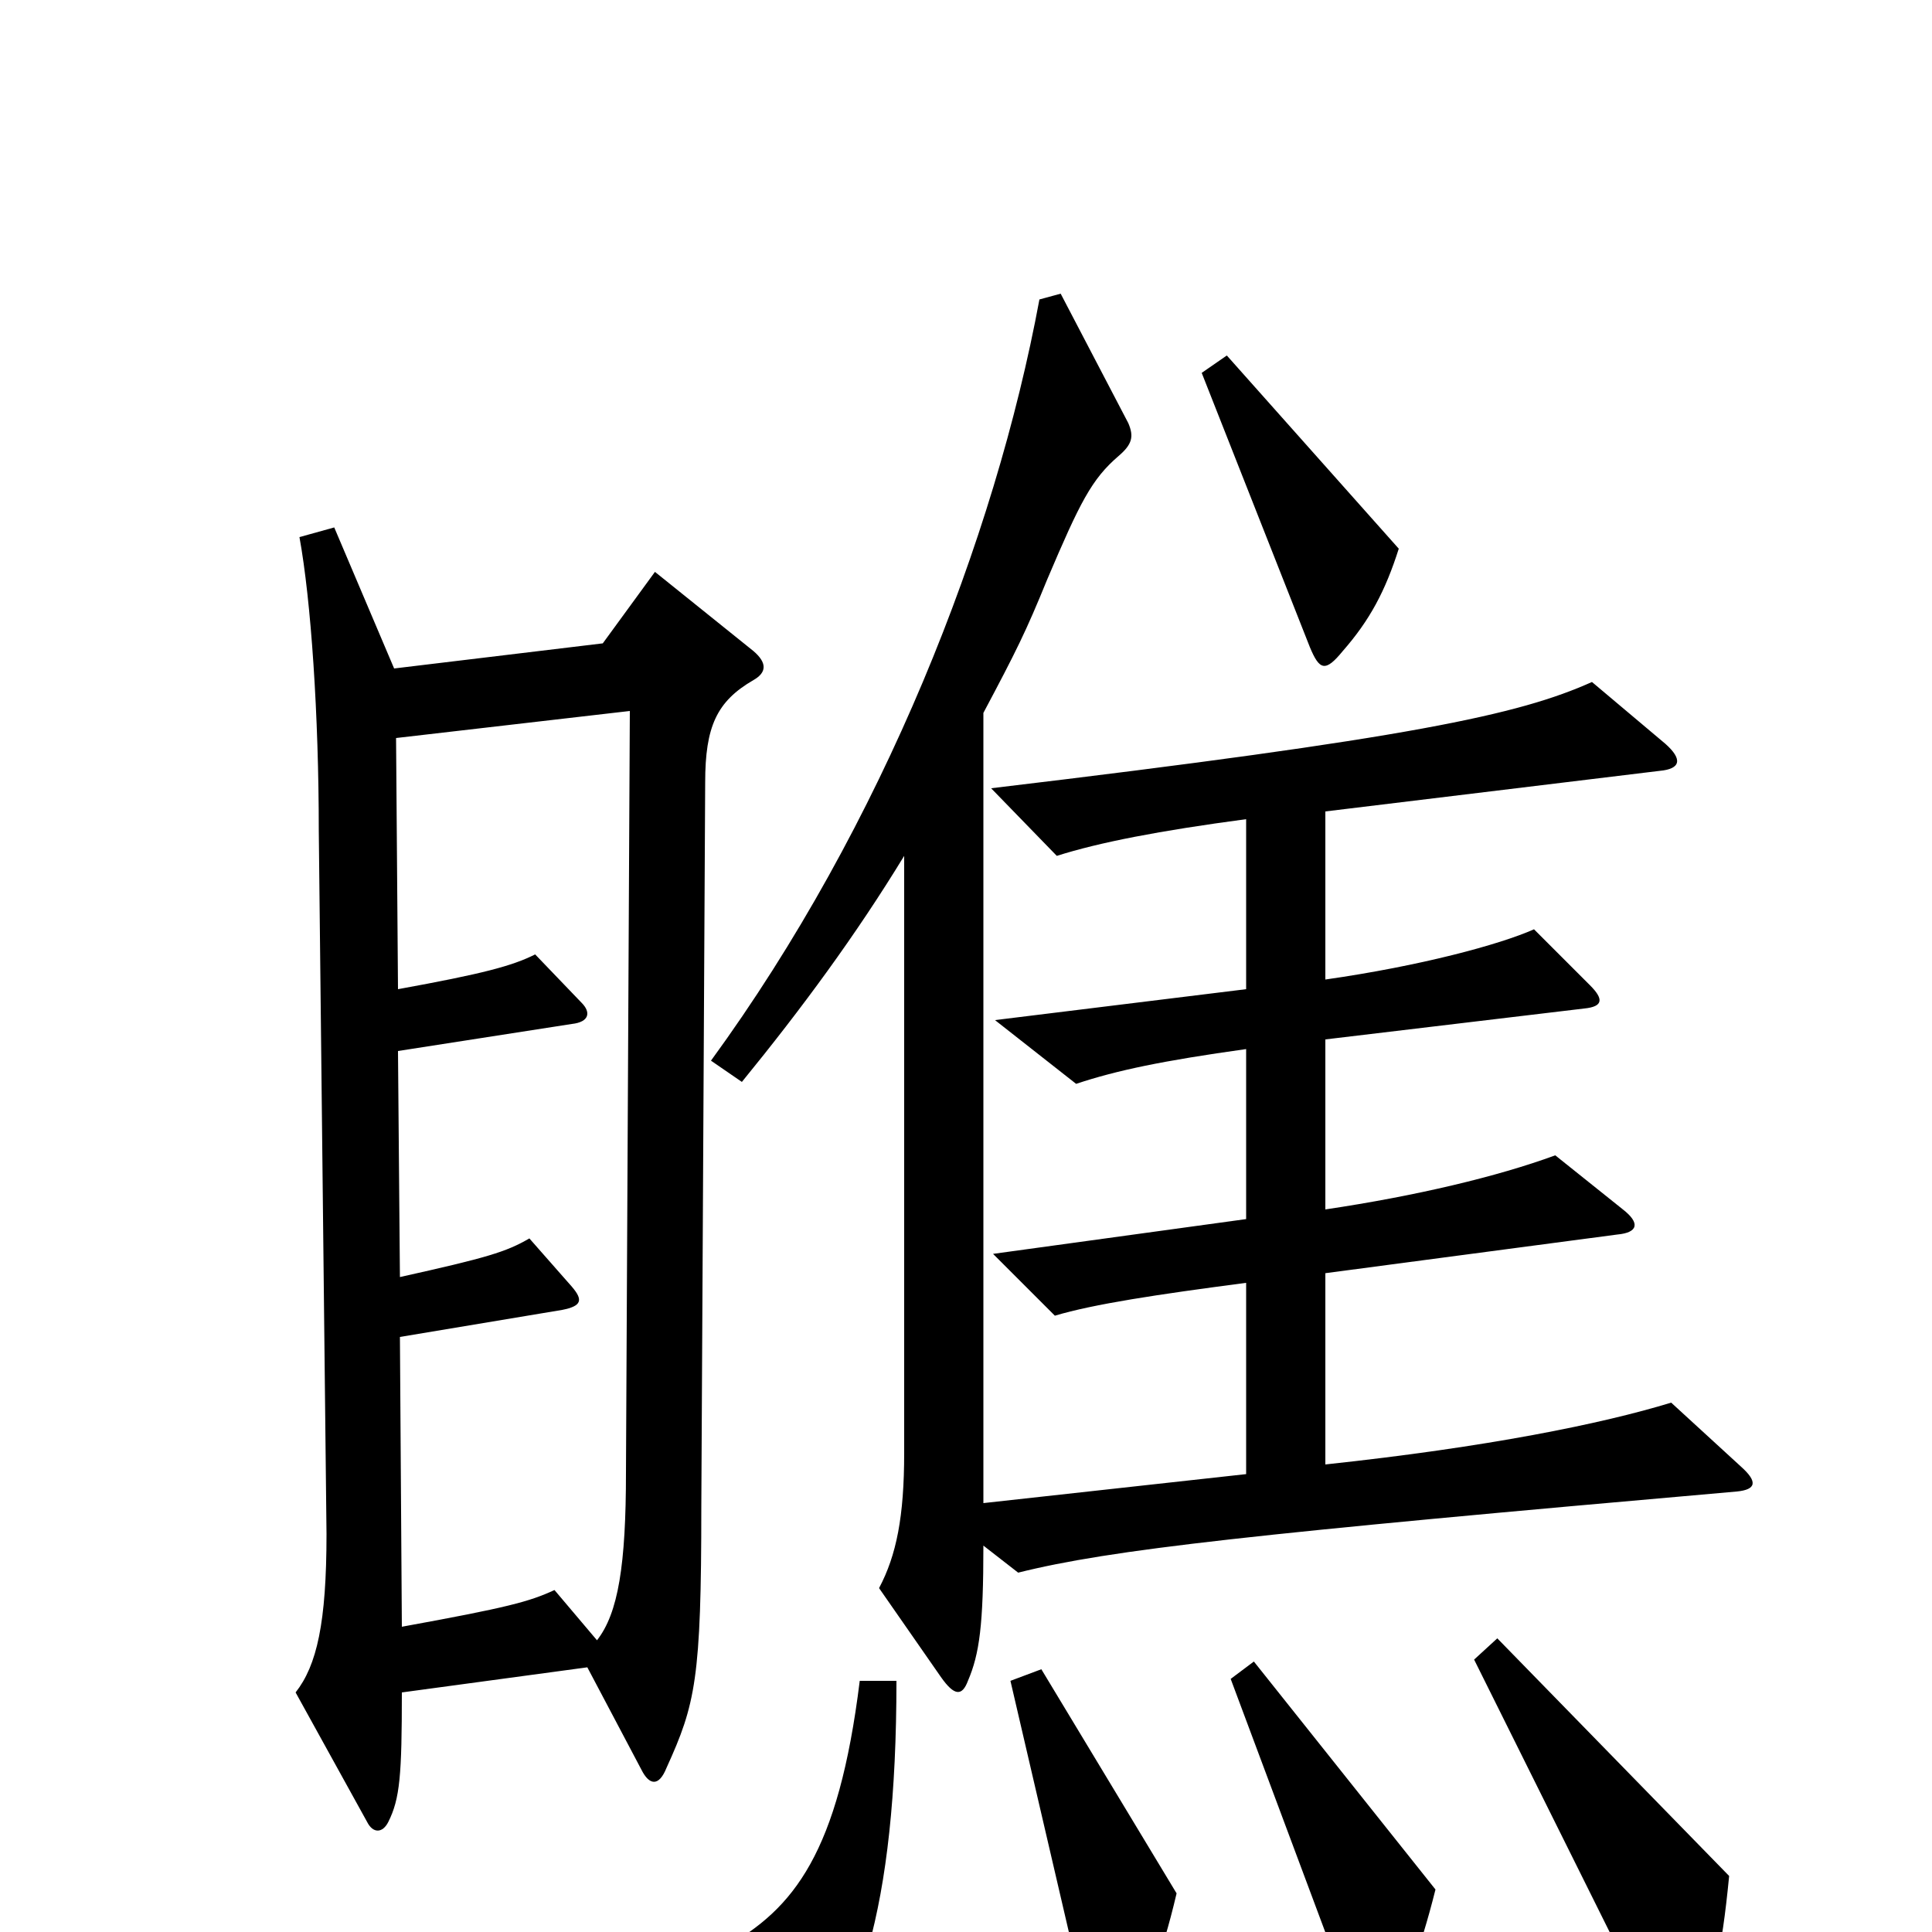 <svg xmlns="http://www.w3.org/2000/svg" viewBox="0 -1000 1000 1000">
	<path fill="#000000" d="M724 -716L635 -816L622 -807L678 -665C683 -653 686 -652 695 -663C709 -679 717 -694 724 -716ZM901 -241L865 -274C829 -263 770 -251 686 -242V-341L837 -361C848 -362 849 -367 840 -374L805 -402C775 -391 733 -381 686 -374V-462L820 -478C830 -479 830 -483 823 -490L794 -519C776 -511 735 -500 686 -493V-580L859 -601C870 -602 871 -607 862 -615L824 -647C786 -630 731 -618 513 -592L547 -557C569 -564 600 -570 645 -576V-488L515 -472L557 -439C578 -446 602 -451 645 -457V-369L514 -351L546 -319C566 -325 599 -330 645 -336V-237L509 -222V-631C526 -663 531 -673 542 -700C559 -740 565 -752 579 -764C586 -770 587 -774 584 -781L549 -848L538 -845C515 -721 457 -573 368 -451L384 -440C415 -478 443 -516 468 -557V-248C468 -215 464 -195 455 -178L487 -132C494 -122 498 -122 501 -130C507 -144 509 -159 509 -200L527 -186C575 -198 648 -206 899 -228C909 -229 910 -233 901 -241ZM390 -648C397 -652 397 -657 390 -663L339 -704L312 -667L204 -654L173 -727L155 -722C161 -689 165 -630 165 -570L169 -206C169 -160 164 -138 153 -124L190 -57C193 -51 198 -51 201 -57C207 -69 208 -81 208 -124L304 -137L332 -84C336 -76 341 -75 345 -85C360 -118 363 -131 363 -220L365 -595C365 -624 371 -637 390 -648ZM895 -29L775 -152L763 -141L858 50C865 64 870 65 876 52C887 27 891 12 895 -29ZM743 -22L649 -140L637 -131L702 43C707 56 711 56 718 46C726 33 735 10 743 -22ZM609 -20L539 -136L523 -130L563 42C566 55 570 57 580 47C593 34 601 14 609 -20ZM464 -130H445C434 -41 411 -12 375 8L392 80C395 92 400 93 407 85C444 49 464 -12 464 -130ZM326 -632L324 -238C324 -190 320 -165 309 -151L287 -177C274 -171 263 -168 208 -158L207 -308L291 -322C301 -324 302 -327 296 -334L274 -359C262 -352 252 -349 207 -339L206 -456L296 -470C305 -471 306 -476 301 -481L277 -506C265 -500 250 -496 206 -488L205 -618Z"/>
</svg>